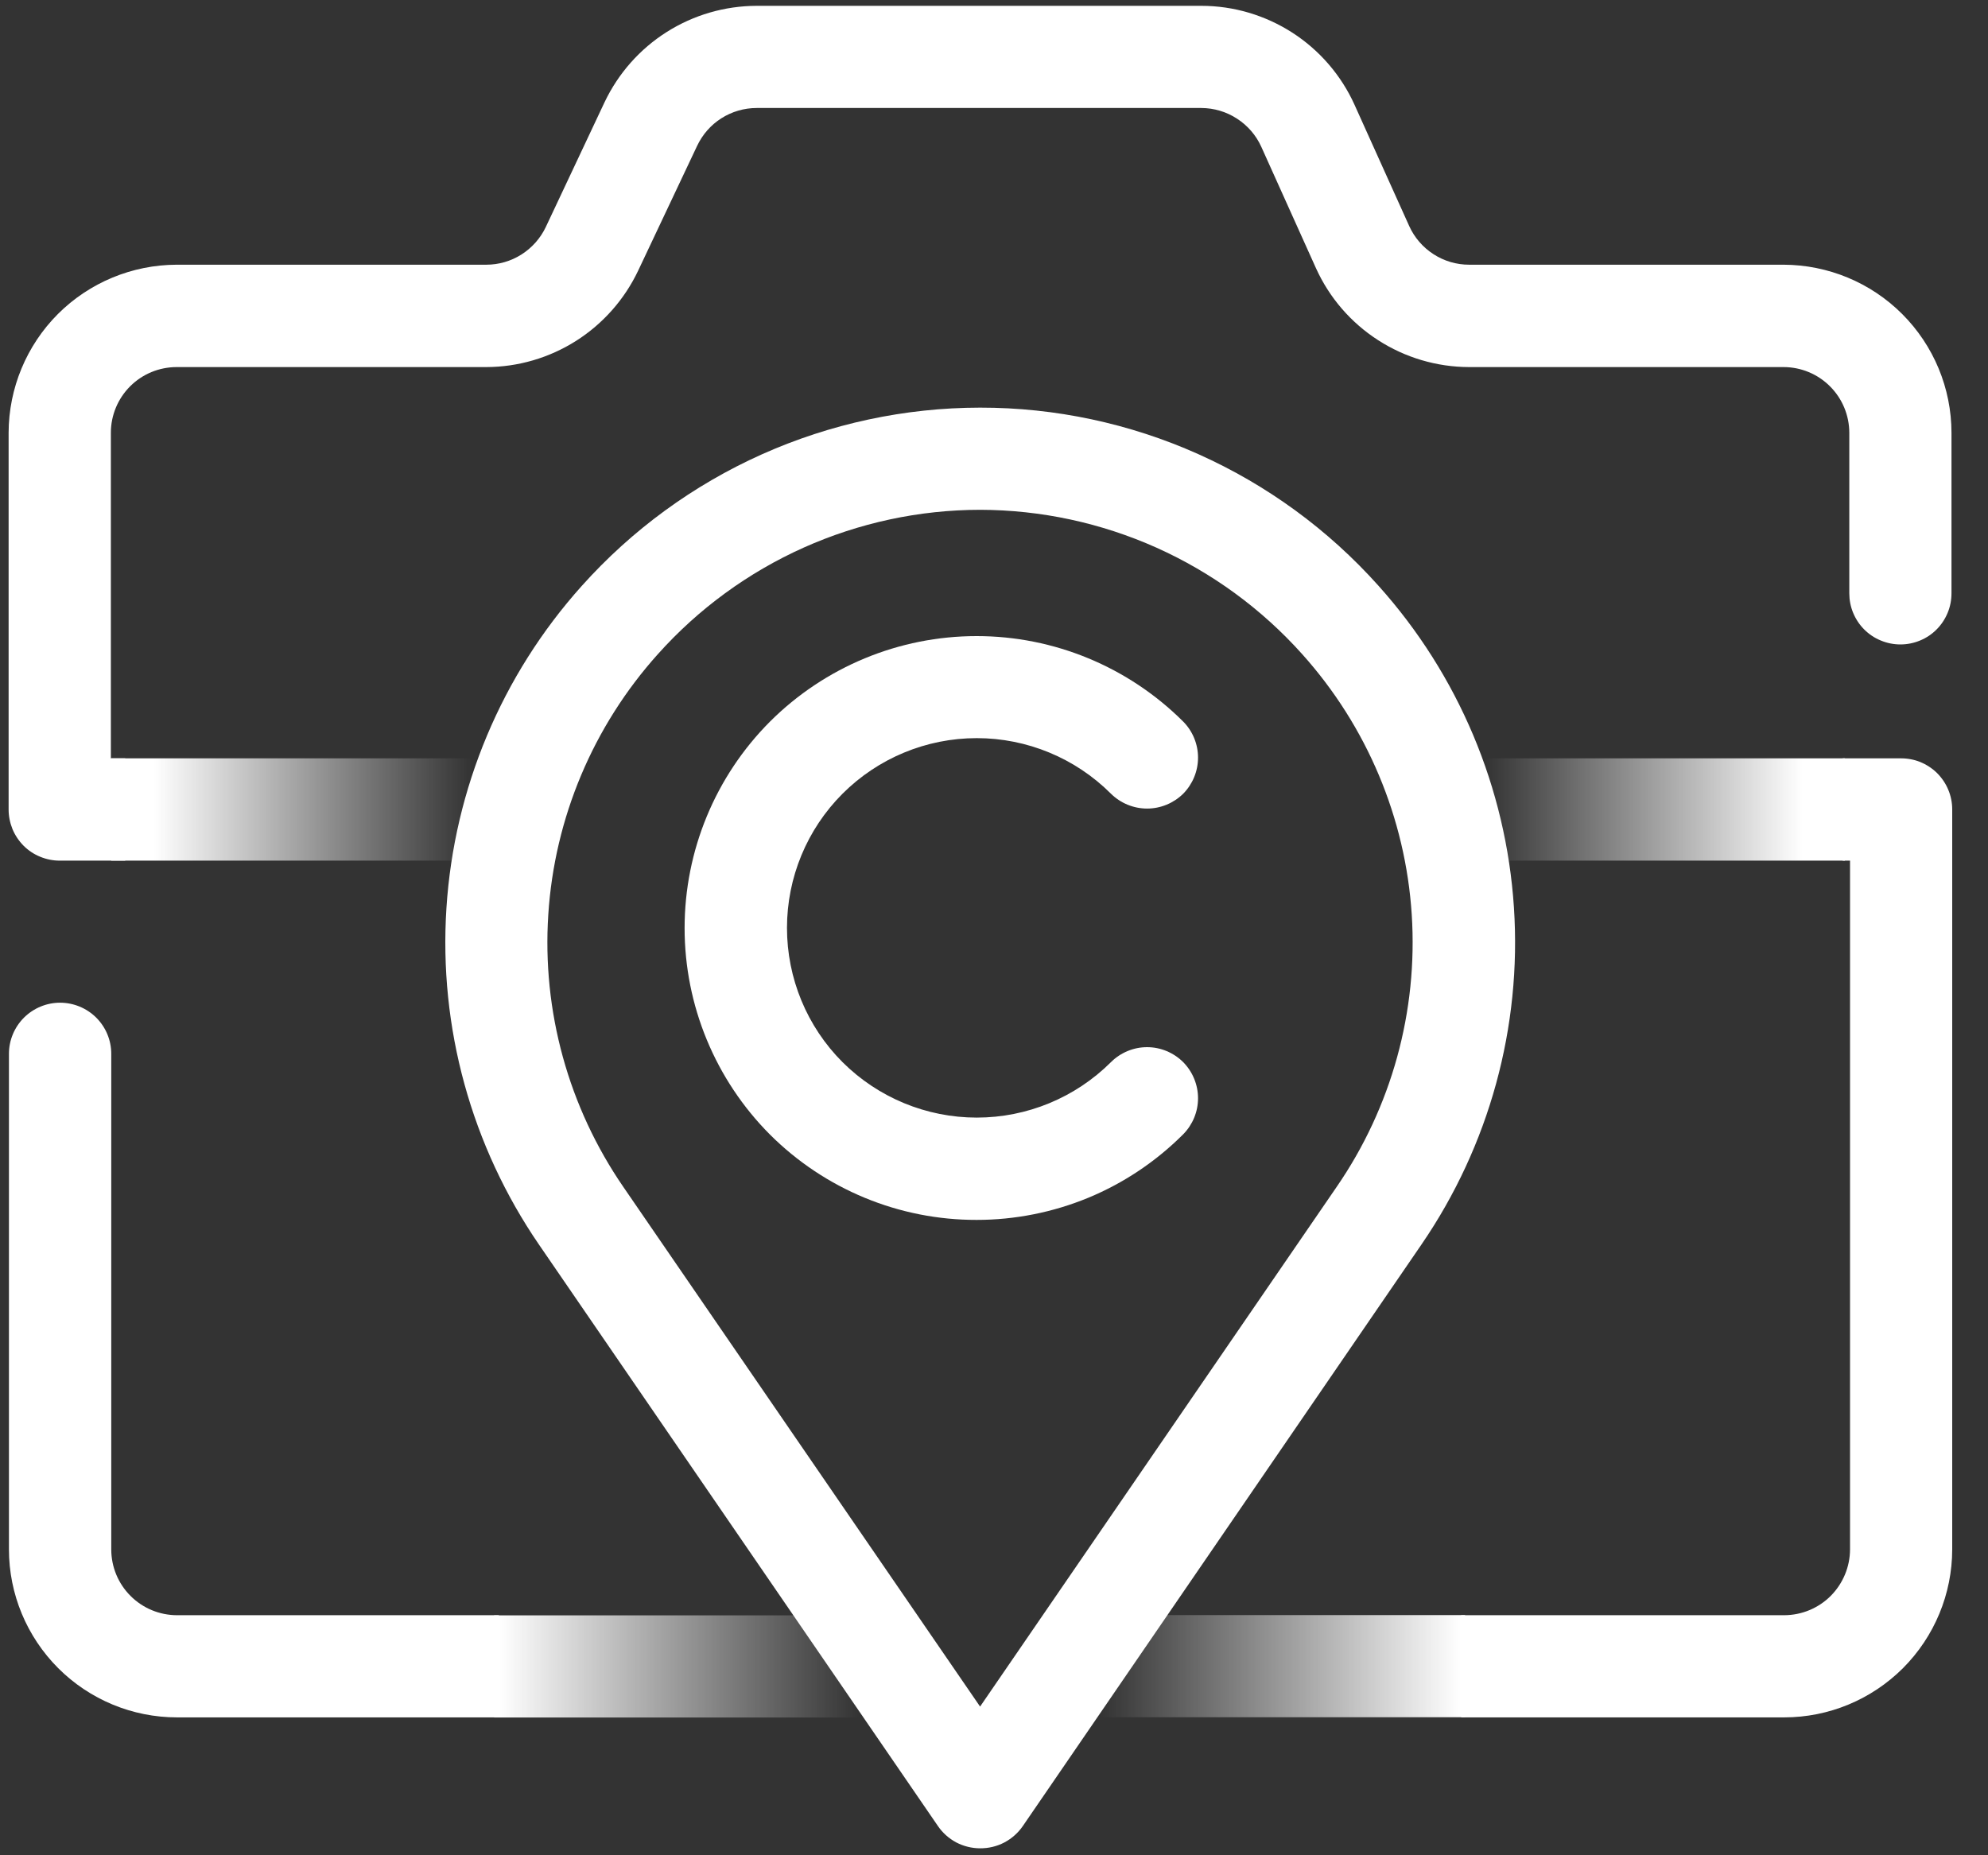 <?xml version="1.0" encoding="UTF-8"?>
<svg width="30px" height="28px" viewBox="0 0 30 28" version="1.1" xmlns="http://www.w3.org/2000/svg" xmlns:xlink="http://www.w3.org/1999/xlink">
    <rect x="0" y="0" width="30" height="28" fill="#333333" stroke="none"/>
    <!-- Generator: Sketch 54.1 (76490) - https://sketchapp.com -->
    <title>logo</title>
    <desc>Created with Sketch.</desc>
    <defs>
        <linearGradient x1="-0.102%" y1="49.929%" x2="99.898%" y2="49.929%" id="linearGradient-1">
            <stop stop-color="#FFFFFF" offset="10%"></stop>
            <stop stop-color="#FFFFFF" stop-opacity="0" offset="85%"></stop>
        </linearGradient>
        <linearGradient x1="100.102%" y1="49.929%" x2="0.102%" y2="49.929%" id="linearGradient-2">
            <stop stop-color="#FFFFFF" offset="10%"></stop>
            <stop stop-color="#FFFFFF" stop-opacity="0" offset="85%"></stop>
        </linearGradient>
        <linearGradient x1="99.1%" y1="50.141%" x2="-0.9%" y2="50.141%" id="linearGradient-3">
            <stop stop-color="#FFFFFF" offset="0%"></stop>
            <stop stop-color="#FFFFFF" stop-opacity="0" offset="85%"></stop>
        </linearGradient>
        <linearGradient x1="1.104%" y1="49.859%" x2="101.104%" y2="49.859%" id="linearGradient-4">
            <stop stop-color="#FFFFFF" offset="0%"></stop>
            <stop stop-color="#FFFFFF" stop-opacity="0" offset="85%"></stop>
        </linearGradient>
    </defs>
    <g id="Page-1" stroke="none" stroke-width="1" fill="none" fill-rule="evenodd">
        <g id="logo" fill-rule="nonzero">
            <path d="M7.528,24.377 L2.67,24.377 C2.407,24.376 2.155,24.272 1.969,24.085 C1.783,23.899 1.679,23.647 1.679,23.384 L1.679,15.904 C1.679,15.699 1.597,15.503 1.452,15.358 C1.307,15.214 1.111,15.133 0.906,15.133 C0.702,15.133 0.506,15.215 0.361,15.359 C0.217,15.504 0.135,15.699 0.135,15.904 L0.135,23.384 C0.135,24.056 0.403,24.7 0.878,25.176 C1.353,25.651 1.998,25.919 2.67,25.919 L7.528,25.919 L7.528,24.377 Z" id="Path" fill="#FFFFFF"></path>
            <path d="M28.678,11.445 L27.807,11.445 L27.807,12.989 L27.918,12.989 L27.918,23.384 C27.917,23.647 27.812,23.899 27.626,24.086 C27.44,24.272 27.188,24.376 26.925,24.377 L22.05,24.377 L22.05,25.919 L26.925,25.919 C27.597,25.919 28.241,25.651 28.717,25.176 C29.192,24.7 29.459,24.056 29.46,23.384 L29.46,12.216 C29.46,12.114 29.44,12.013 29.4,11.918 C29.361,11.824 29.303,11.739 29.231,11.667 C29.158,11.595 29.071,11.539 28.977,11.5 C28.882,11.462 28.78,11.444 28.678,11.445 L28.678,11.445 Z" id="Path" fill="#FFFFFF"></path>
            <path d="M14.738,18.411 C14.159,18.412 13.586,18.299 13.051,18.078 C12.516,17.857 12.03,17.533 11.62,17.124 C10.795,16.296 10.331,15.175 10.331,14.007 C10.331,12.838 10.795,11.717 11.62,10.89 C12.448,10.064 13.569,9.6 14.738,9.6 C15.906,9.6 17.027,10.064 17.855,10.89 C17.998,11.034 18.079,11.23 18.079,11.434 C18.079,11.638 17.998,11.834 17.855,11.979 C17.71,12.122 17.514,12.203 17.31,12.203 C17.106,12.203 16.91,12.122 16.765,11.979 C16.228,11.442 15.499,11.14 14.74,11.14 C13.98,11.14 13.251,11.442 12.714,11.979 C12.177,12.516 11.876,13.245 11.876,14.004 C11.876,14.764 12.177,15.493 12.714,16.03 C13.252,16.566 13.98,16.867 14.74,16.867 C15.499,16.867 16.227,16.566 16.765,16.03 C16.837,15.958 16.922,15.902 17.015,15.863 C17.109,15.824 17.209,15.804 17.31,15.804 C17.411,15.804 17.511,15.824 17.605,15.863 C17.698,15.902 17.783,15.958 17.855,16.03 C17.998,16.175 18.079,16.371 18.079,16.575 C18.079,16.779 17.998,16.974 17.855,17.119 C17.445,17.529 16.96,17.854 16.425,18.076 C15.89,18.297 15.316,18.411 14.738,18.411 Z" id="Path" fill="#FFFFFF"></path>
            <path d="M14.79,27.895 C14.665,27.895 14.541,27.864 14.43,27.806 C14.32,27.747 14.225,27.663 14.154,27.559 L8.135,18.786 C7.113,17.296 6.62,15.506 6.737,13.704 C6.853,11.901 7.572,10.189 8.778,8.844 C9.535,7.998 10.461,7.321 11.497,6.857 C12.533,6.394 13.655,6.153 14.79,6.152 C15.924,6.151 17.046,6.39 18.081,6.853 C19.117,7.316 20.043,7.992 20.8,8.838 C22.007,10.182 22.728,11.892 22.846,13.695 C22.965,15.498 22.474,17.288 21.453,18.779 L15.435,27.559 C15.363,27.664 15.266,27.749 15.154,27.808 C15.042,27.866 14.917,27.896 14.79,27.895 L14.79,27.895 Z M14.79,7.694 C13.872,7.695 12.965,7.89 12.127,8.265 C11.289,8.641 10.54,9.188 9.928,9.872 C8.951,10.96 8.368,12.344 8.274,13.803 C8.179,15.262 8.579,16.71 9.407,17.914 L14.79,25.756 L20.17,17.914 C20.999,16.711 21.398,15.263 21.304,13.804 C21.21,12.346 20.628,10.962 19.652,9.874 C19.04,9.19 18.291,8.642 17.453,8.266 C16.615,7.891 15.708,7.696 14.79,7.694 Z" id="Shape" fill="#FFFFFF"></path>
            <path d="M26.914,3.995 L22.17,3.995 C21.979,3.995 21.792,3.94 21.632,3.836 C21.472,3.733 21.344,3.585 21.266,3.412 L20.44,1.58 C20.239,1.136 19.914,0.759 19.504,0.494 C19.094,0.23 18.617,0.088 18.129,0.088 L11.418,0.088 C10.937,0.089 10.467,0.226 10.061,0.483 C9.655,0.74 9.331,1.107 9.124,1.541 L8.236,3.427 C8.155,3.597 8.028,3.74 7.869,3.841 C7.71,3.942 7.526,3.995 7.338,3.995 L2.666,3.995 C1.994,3.997 1.35,4.264 0.874,4.739 C0.399,5.215 0.132,5.859 0.13,6.531 L0.13,12.216 C0.13,12.317 0.15,12.418 0.188,12.512 C0.227,12.606 0.284,12.691 0.355,12.763 C0.427,12.835 0.512,12.892 0.606,12.93 C0.7,12.969 0.8,12.989 0.901,12.989 L1.89,12.989 L1.89,11.445 L1.673,11.445 L1.673,6.531 C1.673,6.268 1.778,6.016 1.964,5.83 C2.15,5.644 2.403,5.54 2.666,5.54 L7.338,5.54 C7.819,5.539 8.289,5.401 8.694,5.144 C9.1,4.886 9.424,4.519 9.63,4.085 L10.52,2.201 C10.601,2.03 10.727,1.886 10.886,1.785 C11.045,1.684 11.23,1.63 11.418,1.63 L18.129,1.63 C18.32,1.631 18.506,1.686 18.666,1.79 C18.826,1.893 18.954,2.04 19.033,2.214 L19.859,4.048 C20.06,4.492 20.385,4.869 20.795,5.133 C21.205,5.398 21.682,5.539 22.17,5.54 L26.914,5.54 C27.177,5.54 27.429,5.644 27.615,5.83 C27.802,6.016 27.906,6.268 27.907,6.531 L27.907,8.953 C27.907,9.055 27.926,9.155 27.965,9.249 C28.004,9.343 28.06,9.428 28.132,9.5 C28.204,9.572 28.289,9.629 28.383,9.667 C28.476,9.706 28.577,9.726 28.678,9.726 C28.78,9.726 28.88,9.706 28.974,9.667 C29.067,9.629 29.153,9.572 29.224,9.5 C29.296,9.428 29.352,9.343 29.391,9.249 C29.43,9.155 29.449,9.055 29.449,8.953 L29.449,6.531 C29.448,5.859 29.181,5.215 28.705,4.739 C28.23,4.264 27.586,3.997 26.914,3.995 L26.914,3.995 Z" id="Path" fill="#FFFFFF"></path>
            <path d="M8.087,12.216 C8.087,12.012 8.006,11.815 7.862,11.671 C7.717,11.526 7.521,11.445 7.316,11.445 L1.679,11.445 L1.679,12.989 L7.316,12.989 C7.418,12.989 7.518,12.969 7.612,12.93 C7.706,12.892 7.791,12.835 7.862,12.763 C7.934,12.691 7.991,12.606 8.029,12.512 C8.068,12.418 8.088,12.317 8.087,12.216 L8.087,12.216 Z" id="Path" fill="url(#linearGradient-1)"></path>
            <path d="M21.433,12.216 C21.433,12.011 21.514,11.815 21.659,11.671 C21.803,11.526 22,11.445 22.204,11.445 L27.841,11.445 L27.841,12.989 L22.204,12.989 C22.103,12.989 22.002,12.969 21.908,12.93 C21.815,12.891 21.73,12.834 21.658,12.763 C21.586,12.691 21.53,12.606 21.491,12.512 C21.453,12.418 21.433,12.317 21.433,12.216 Z" id="Path" fill="url(#linearGradient-2)"></path>
            <path d="M15.697,25.146 C15.697,24.941 15.778,24.745 15.923,24.601 C16.068,24.456 16.264,24.375 16.468,24.375 L22.108,24.375 L22.108,25.917 L16.462,25.917 C16.258,25.915 16.064,25.833 15.921,25.688 C15.778,25.544 15.698,25.349 15.697,25.146 L15.697,25.146 Z" id="Path" fill="url(#linearGradient-3)"></path>
            <path d="M13.867,25.15 C13.867,24.946 13.786,24.75 13.641,24.605 C13.497,24.46 13.301,24.379 13.096,24.379 L7.457,24.379 L7.457,25.921 L13.103,25.921 C13.306,25.919 13.5,25.837 13.643,25.693 C13.786,25.548 13.867,25.354 13.867,25.15 Z" id="Path" fill="url(#linearGradient-4)"></path>
        </g>
    </g>
</svg>